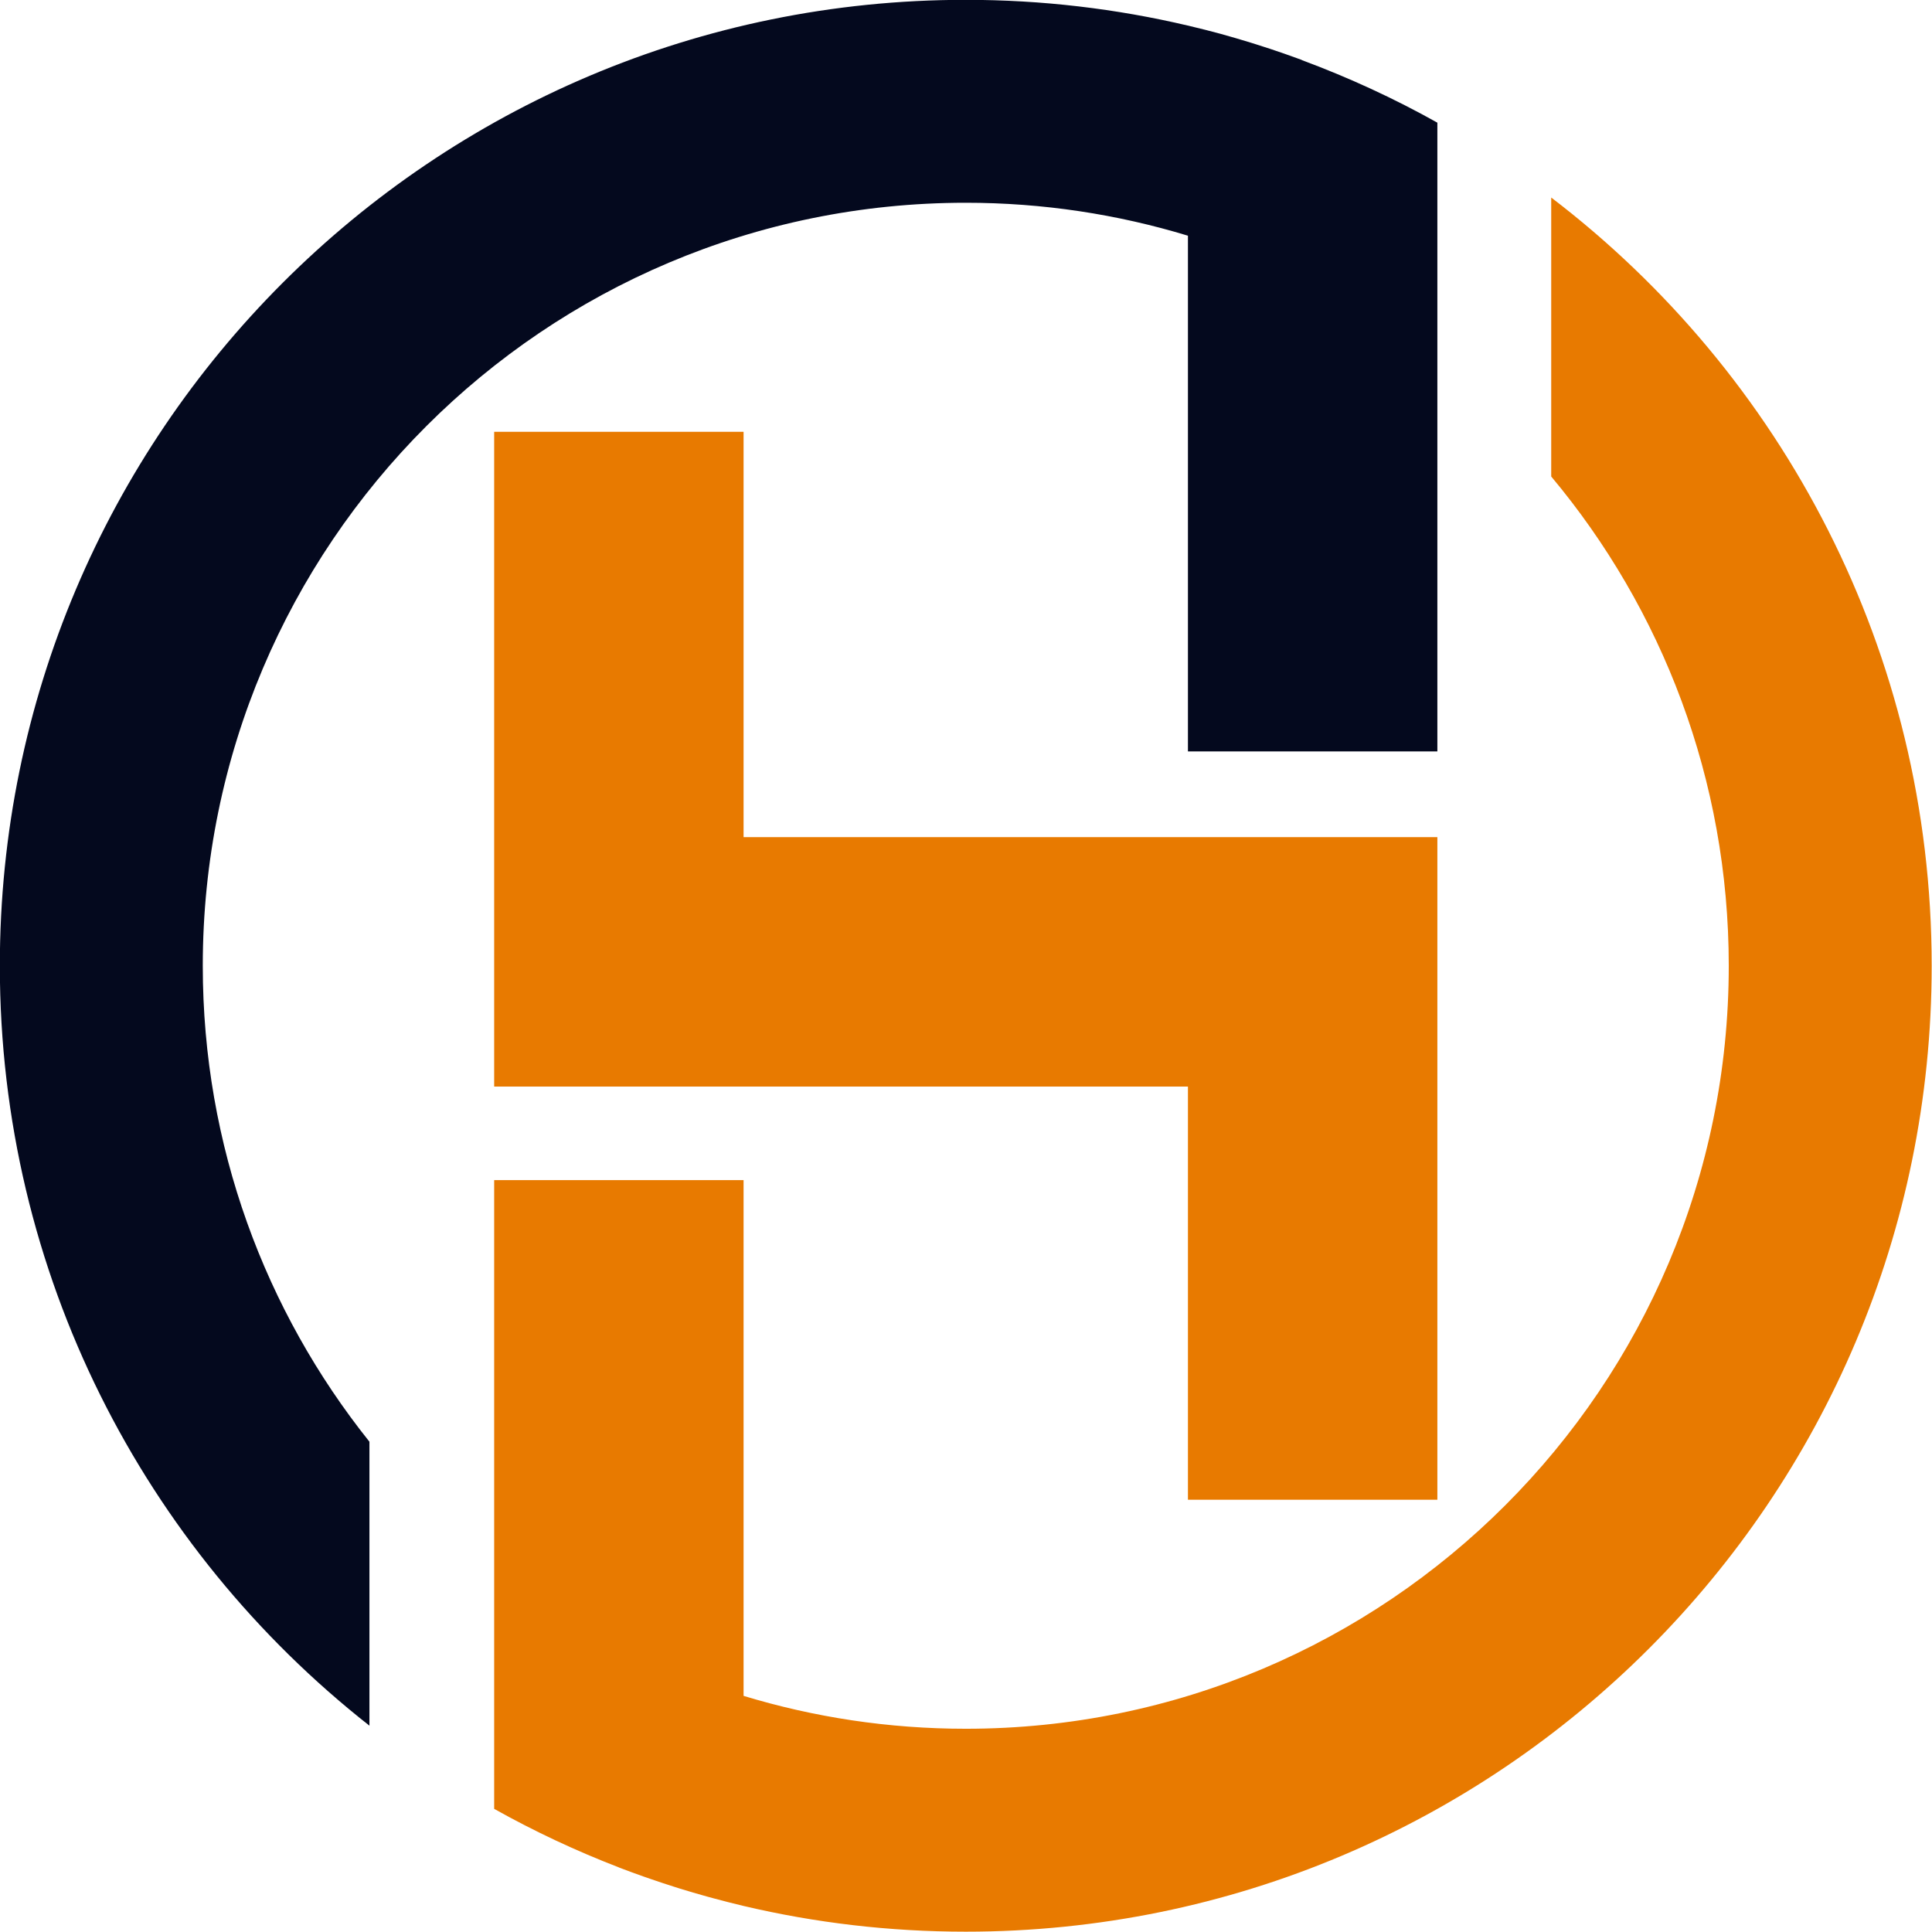 <svg xmlns="http://www.w3.org/2000/svg" xmlns:xlink="http://www.w3.org/1999/xlink" width="500" zoomAndPan="magnify" viewBox="0 0 375 375" height="500" preserveAspectRatio="xMidYMid meet" version="1.0"><path fill="#e87a00" d="M 144.328 162.488 L 144.328 83.812 L 95.918 83.812 L 95.918 210.902 L 230.578 210.902 L 230.578 291.098 L 278.992 291.098 L 278.992 162.488 L 144.328 162.488 " fill-opacity="1" fill-rule="nonzero"/><path fill="#04091e" d="M 187.453 39.355 C 202.457 39.355 216.93 41.602 230.578 45.75 L 230.578 145.848 L 278.992 145.848 L 278.992 23.809 C 270.602 19.109 261.801 15.051 252.676 11.664 L 252.676 11.633 C 251.75 11.289 250.82 10.965 249.887 10.633 C 249.699 10.566 249.512 10.496 249.32 10.43 C 247.48 9.785 245.625 9.176 243.758 8.59 C 243.41 8.477 243.062 8.371 242.711 8.262 C 240.812 7.68 238.898 7.113 236.973 6.586 C 236.973 6.586 236.969 6.586 236.965 6.582 C 235.023 6.051 233.07 5.562 231.102 5.094 C 230.926 5.051 230.75 5 230.578 4.961 L 230.578 4.969 C 216.727 1.707 202.297 -0.031 187.453 -0.031 C 83.91 -0.031 -0.031 83.91 -0.031 187.453 C -0.031 247.316 28.027 300.625 71.707 334.953 L 71.707 279.836 C 51.461 254.504 39.359 222.395 39.359 187.453 C 39.359 105.66 105.66 39.355 187.453 39.355 " fill-opacity="1" fill-rule="nonzero"/><path fill="#e87a00" d="M 301.09 38.34 L 301.09 92.488 C 322.598 118.199 335.551 151.312 335.551 187.453 C 335.551 269.246 269.246 335.551 187.453 335.551 C 172.453 335.551 157.977 333.316 144.328 329.168 L 144.328 229.059 L 95.918 229.059 L 95.918 351.098 C 103.664 355.438 111.75 359.234 120.121 362.461 L 120.121 362.473 C 121.684 363.074 123.262 363.648 124.84 364.207 C 125.328 364.379 125.816 364.547 126.301 364.715 C 127.82 365.238 129.348 365.746 130.883 366.23 C 131.215 366.336 131.547 366.445 131.875 366.547 C 133.652 367.102 135.449 367.621 137.258 368.125 C 137.742 368.254 138.227 368.387 138.715 368.52 C 140.566 369.016 142.426 369.496 144.301 369.938 C 144.312 369.941 144.324 369.941 144.328 369.945 C 158.176 373.211 172.609 374.938 187.453 374.938 C 290.996 374.938 374.938 290.996 374.938 187.453 C 374.938 126.633 345.969 72.59 301.09 38.34 " fill-opacity="1" fill-rule="nonzero"/></svg>